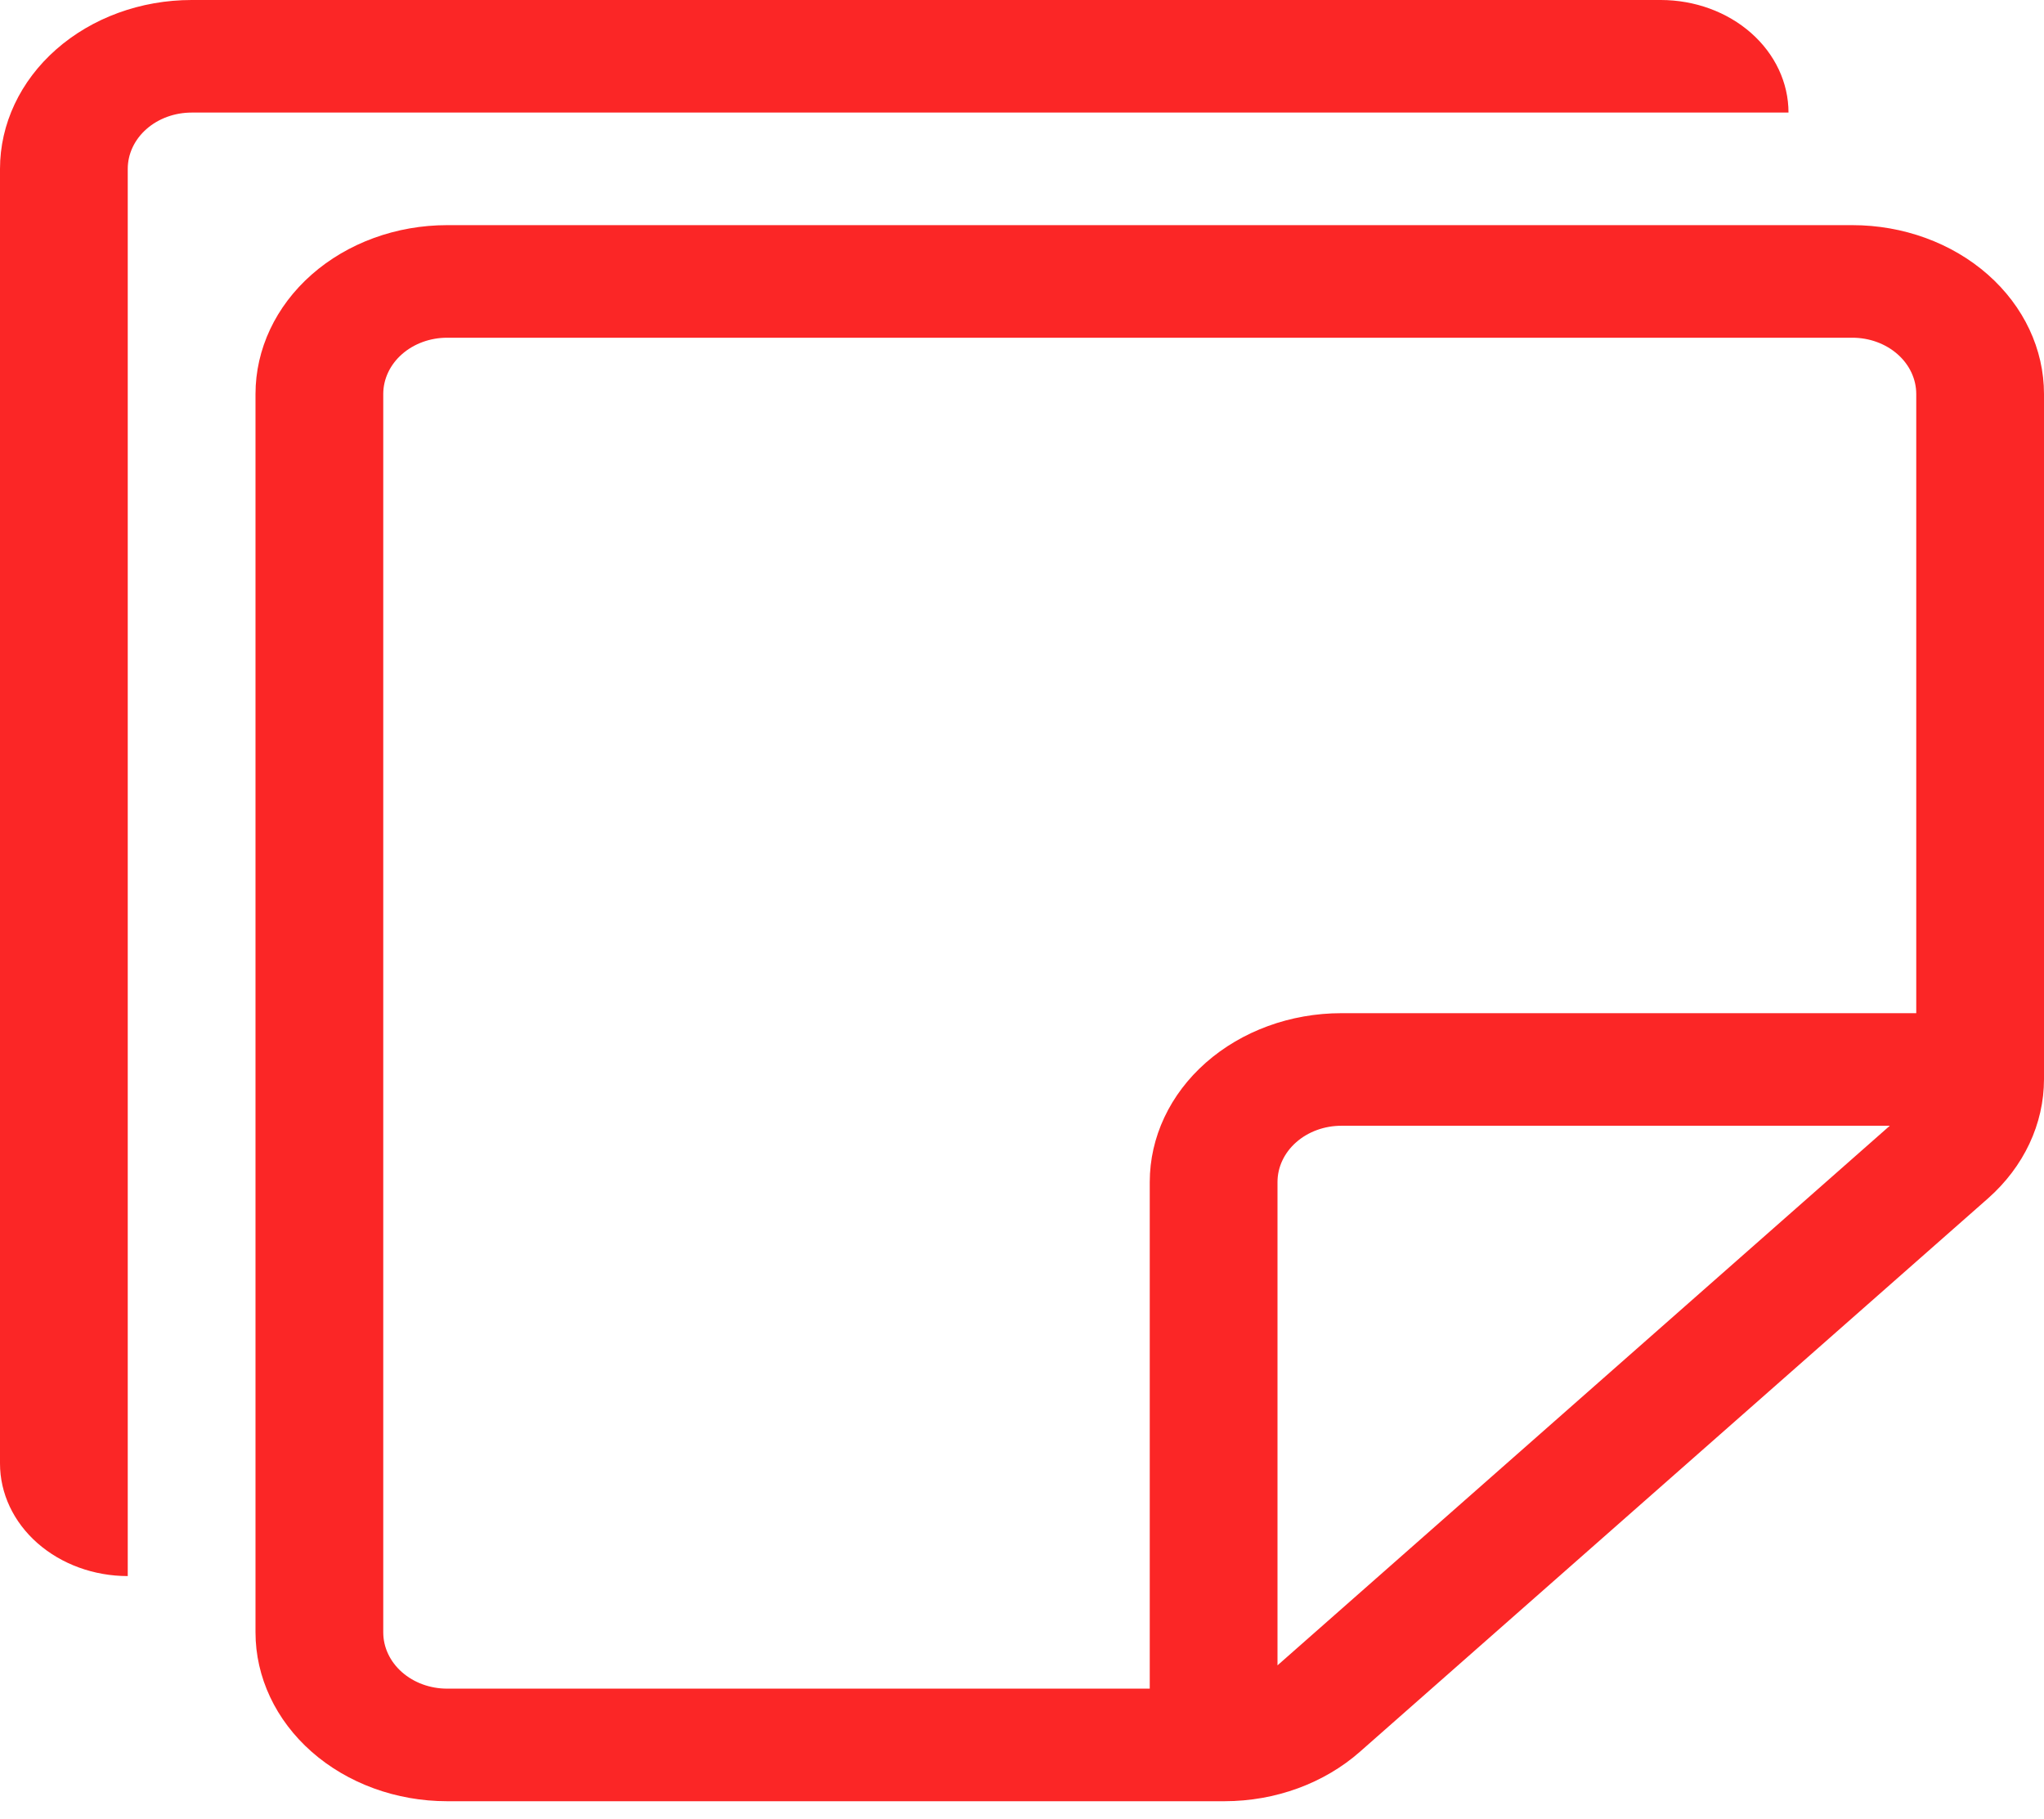 <svg width="100" height="89" viewBox="0 0 100 89" fill="none" xmlns="http://www.w3.org/2000/svg">
<path d="M9.375 0C6.889 0 4.504 0.87 2.746 2.42C0.988 3.969 0 6.071 0 8.262L0 71.606C0 73.067 0.658 74.468 1.831 75.501C3.003 76.533 4.592 77.114 6.25 77.114V8.262C6.25 7.532 6.579 6.831 7.165 6.315C7.751 5.798 8.546 5.508 9.375 5.508H87.5C87.5 4.047 86.841 2.646 85.669 1.613C84.497 0.58 82.908 0 81.25 0L9.375 0Z" fill="#FB2626"/>
<path d="M21.875 11.016C19.389 11.016 17.004 11.887 15.246 13.436C13.488 14.986 12.5 17.087 12.5 19.278V79.868C12.5 82.059 13.488 84.16 15.246 85.71C17.004 87.259 19.389 88.13 21.875 88.13H59.913C62.398 88.128 64.781 87.256 66.537 85.706L97.256 58.639C99.013 57.09 99.999 54.99 100 52.801V19.278C100 17.087 99.012 14.986 97.254 13.436C95.496 11.887 93.111 11.016 90.625 11.016H21.875ZM18.75 19.278C18.75 18.548 19.079 17.847 19.665 17.331C20.251 16.814 21.046 16.524 21.875 16.524H90.625C91.454 16.524 92.249 16.814 92.835 17.331C93.421 17.847 93.75 18.548 93.75 19.278V49.573H65.625C63.139 49.573 60.754 50.444 58.996 51.993C57.238 53.542 56.25 55.644 56.25 57.835V82.622H21.875C21.046 82.622 20.251 82.332 19.665 81.815C19.079 81.299 18.75 80.598 18.75 79.868V19.278ZM62.5 81.482V57.835C62.5 57.105 62.829 56.404 63.415 55.888C64.001 55.371 64.796 55.081 65.625 55.081H92.456L62.5 81.482Z" fill="#FB2626"/>
</svg>
